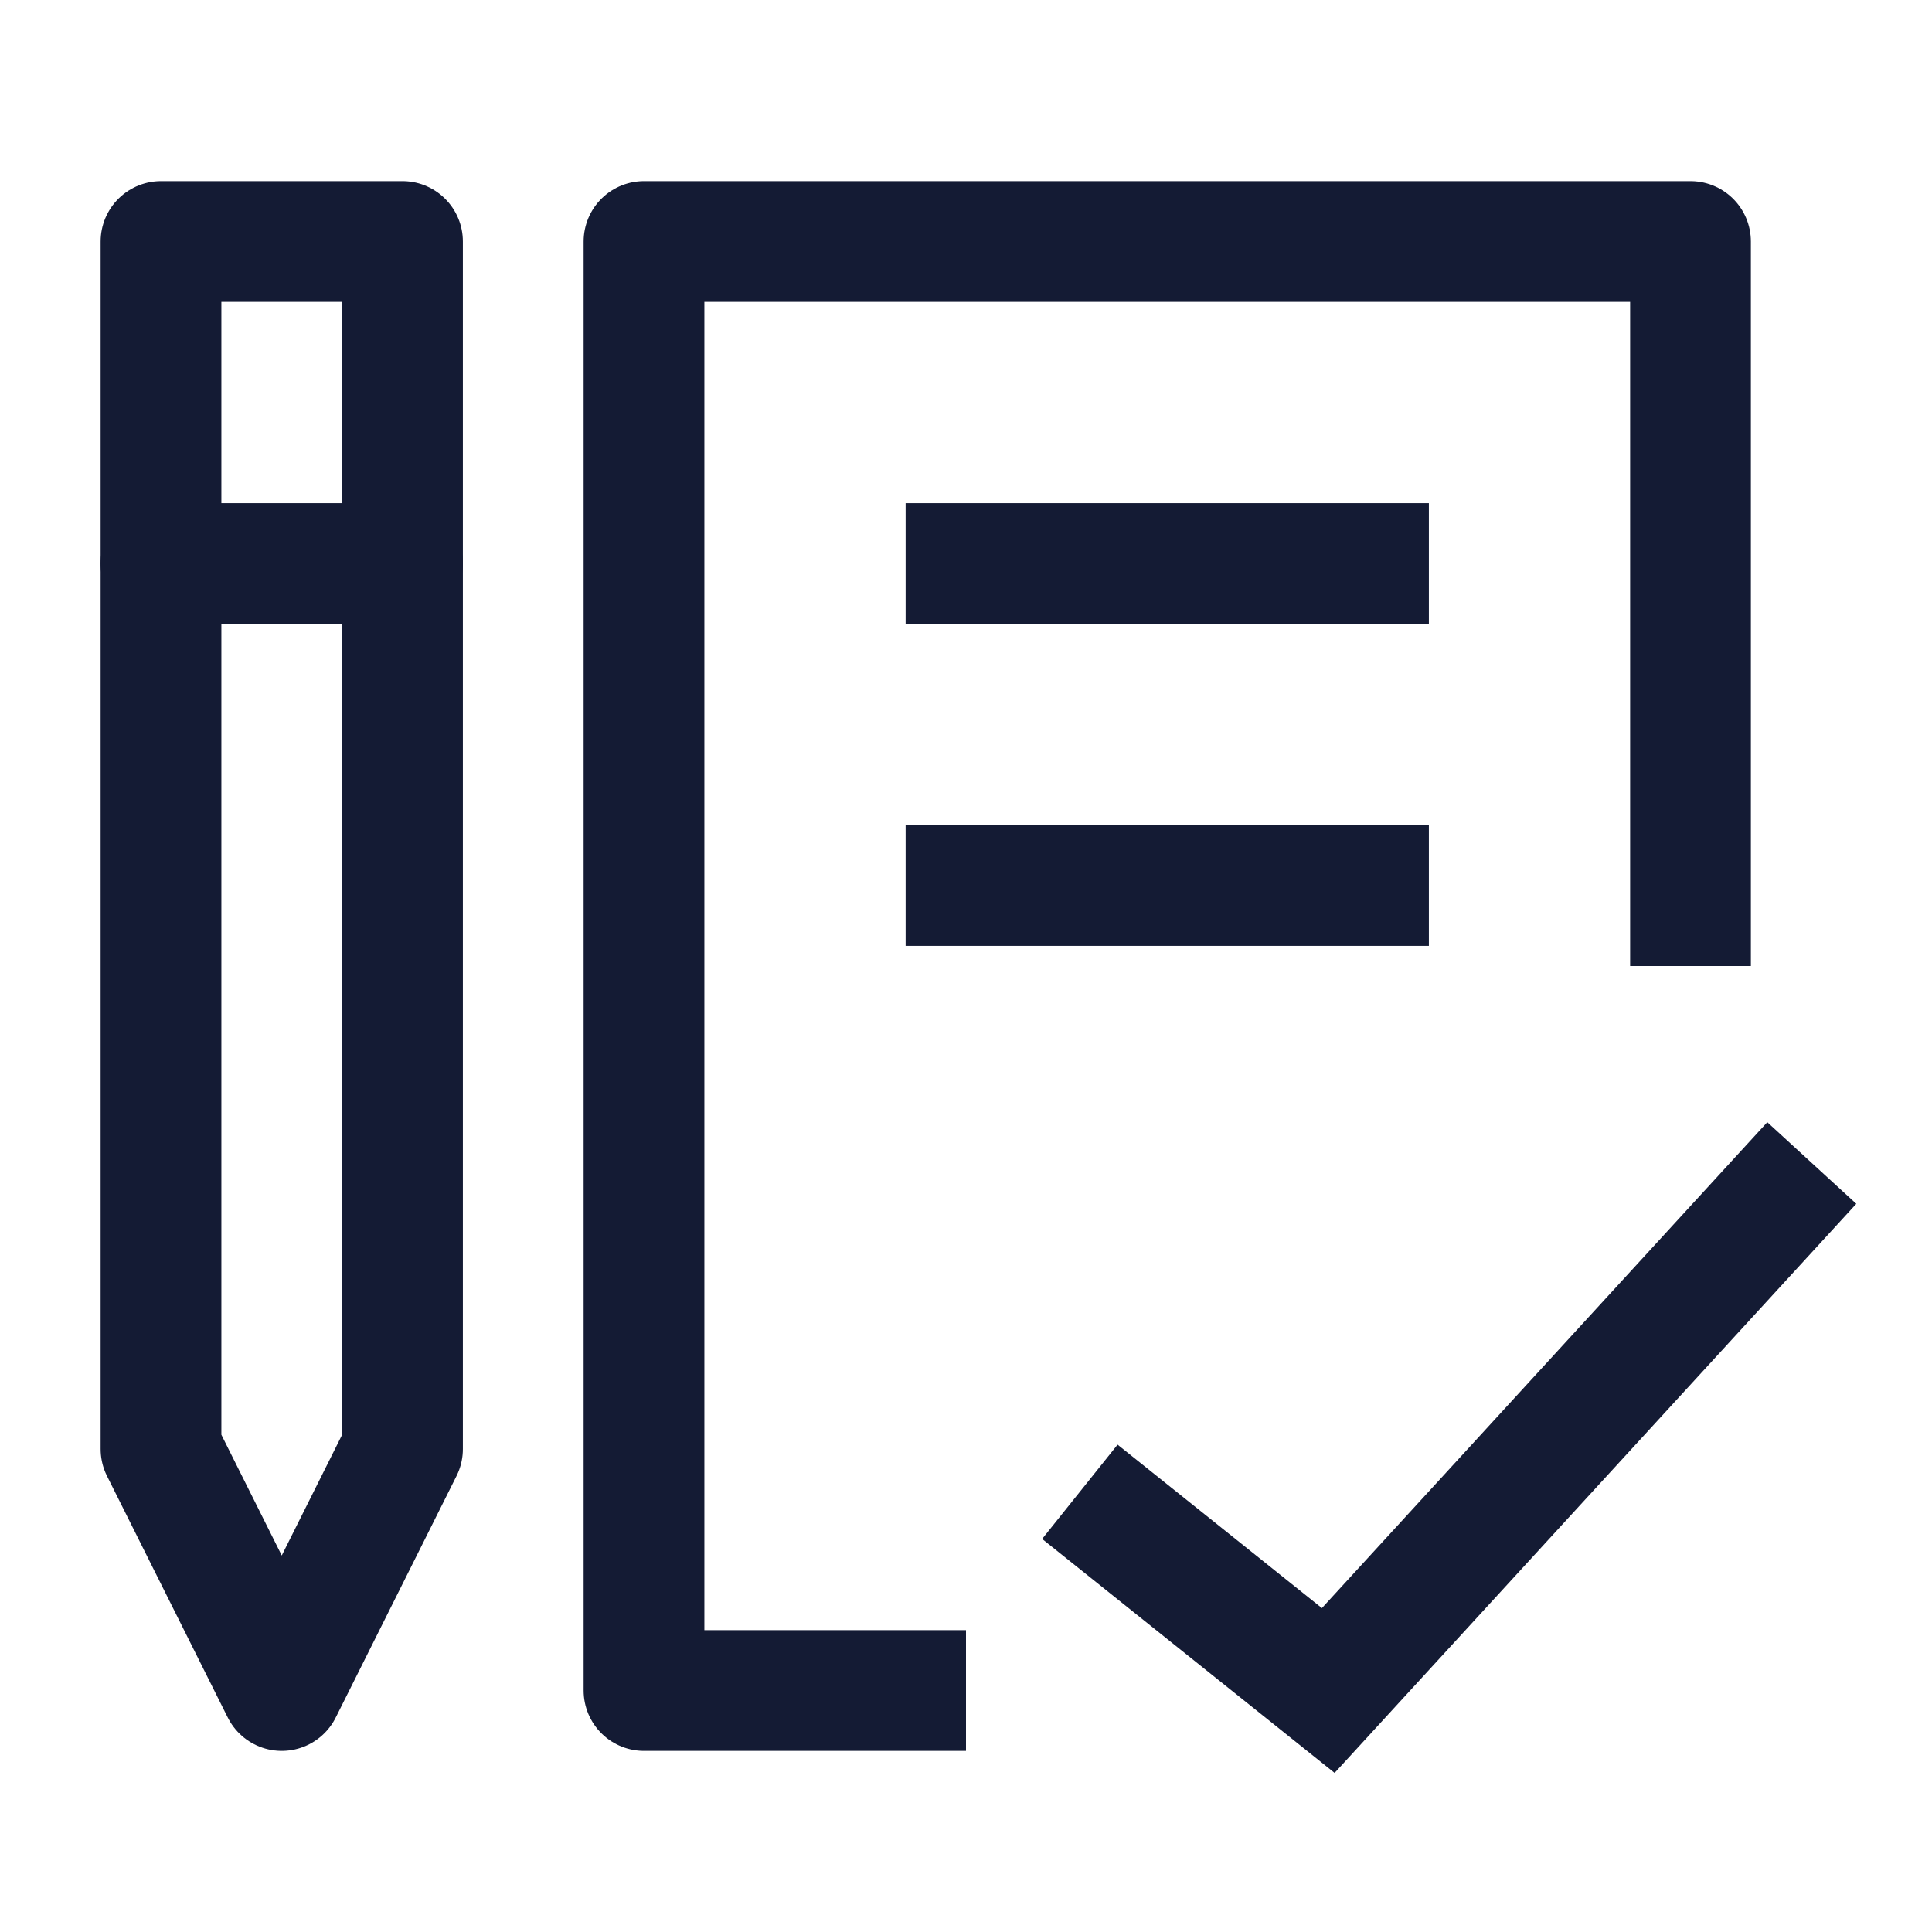 <svg width="24" height="24" viewBox="0 0 24 24" fill="none" xmlns="http://www.w3.org/2000/svg">
<path d="M21 12V3H8V21H12" stroke="#141B34" stroke-width="1.5" stroke-linejoin="round"/>
<path d="M5 3H2V18L3.5 21L5 18V3Z" stroke="#141B34" stroke-width="1.5" stroke-linejoin="round"/>
<path d="M12 7H17" stroke="#141B34" stroke-width="1.5" stroke-linecap="square" stroke-linejoin="round"/>
<path d="M12 11H17" stroke="#141B34" stroke-width="1.5" stroke-linecap="square" stroke-linejoin="round"/>
<path d="M14 19L16.5 21L22 15" stroke="#141B34" stroke-width="1.5" stroke-linecap="square"/>
<path d="M2 7H5" stroke="#141B34" stroke-width="1.5" stroke-linecap="round" stroke-linejoin="round"/>
</svg>
